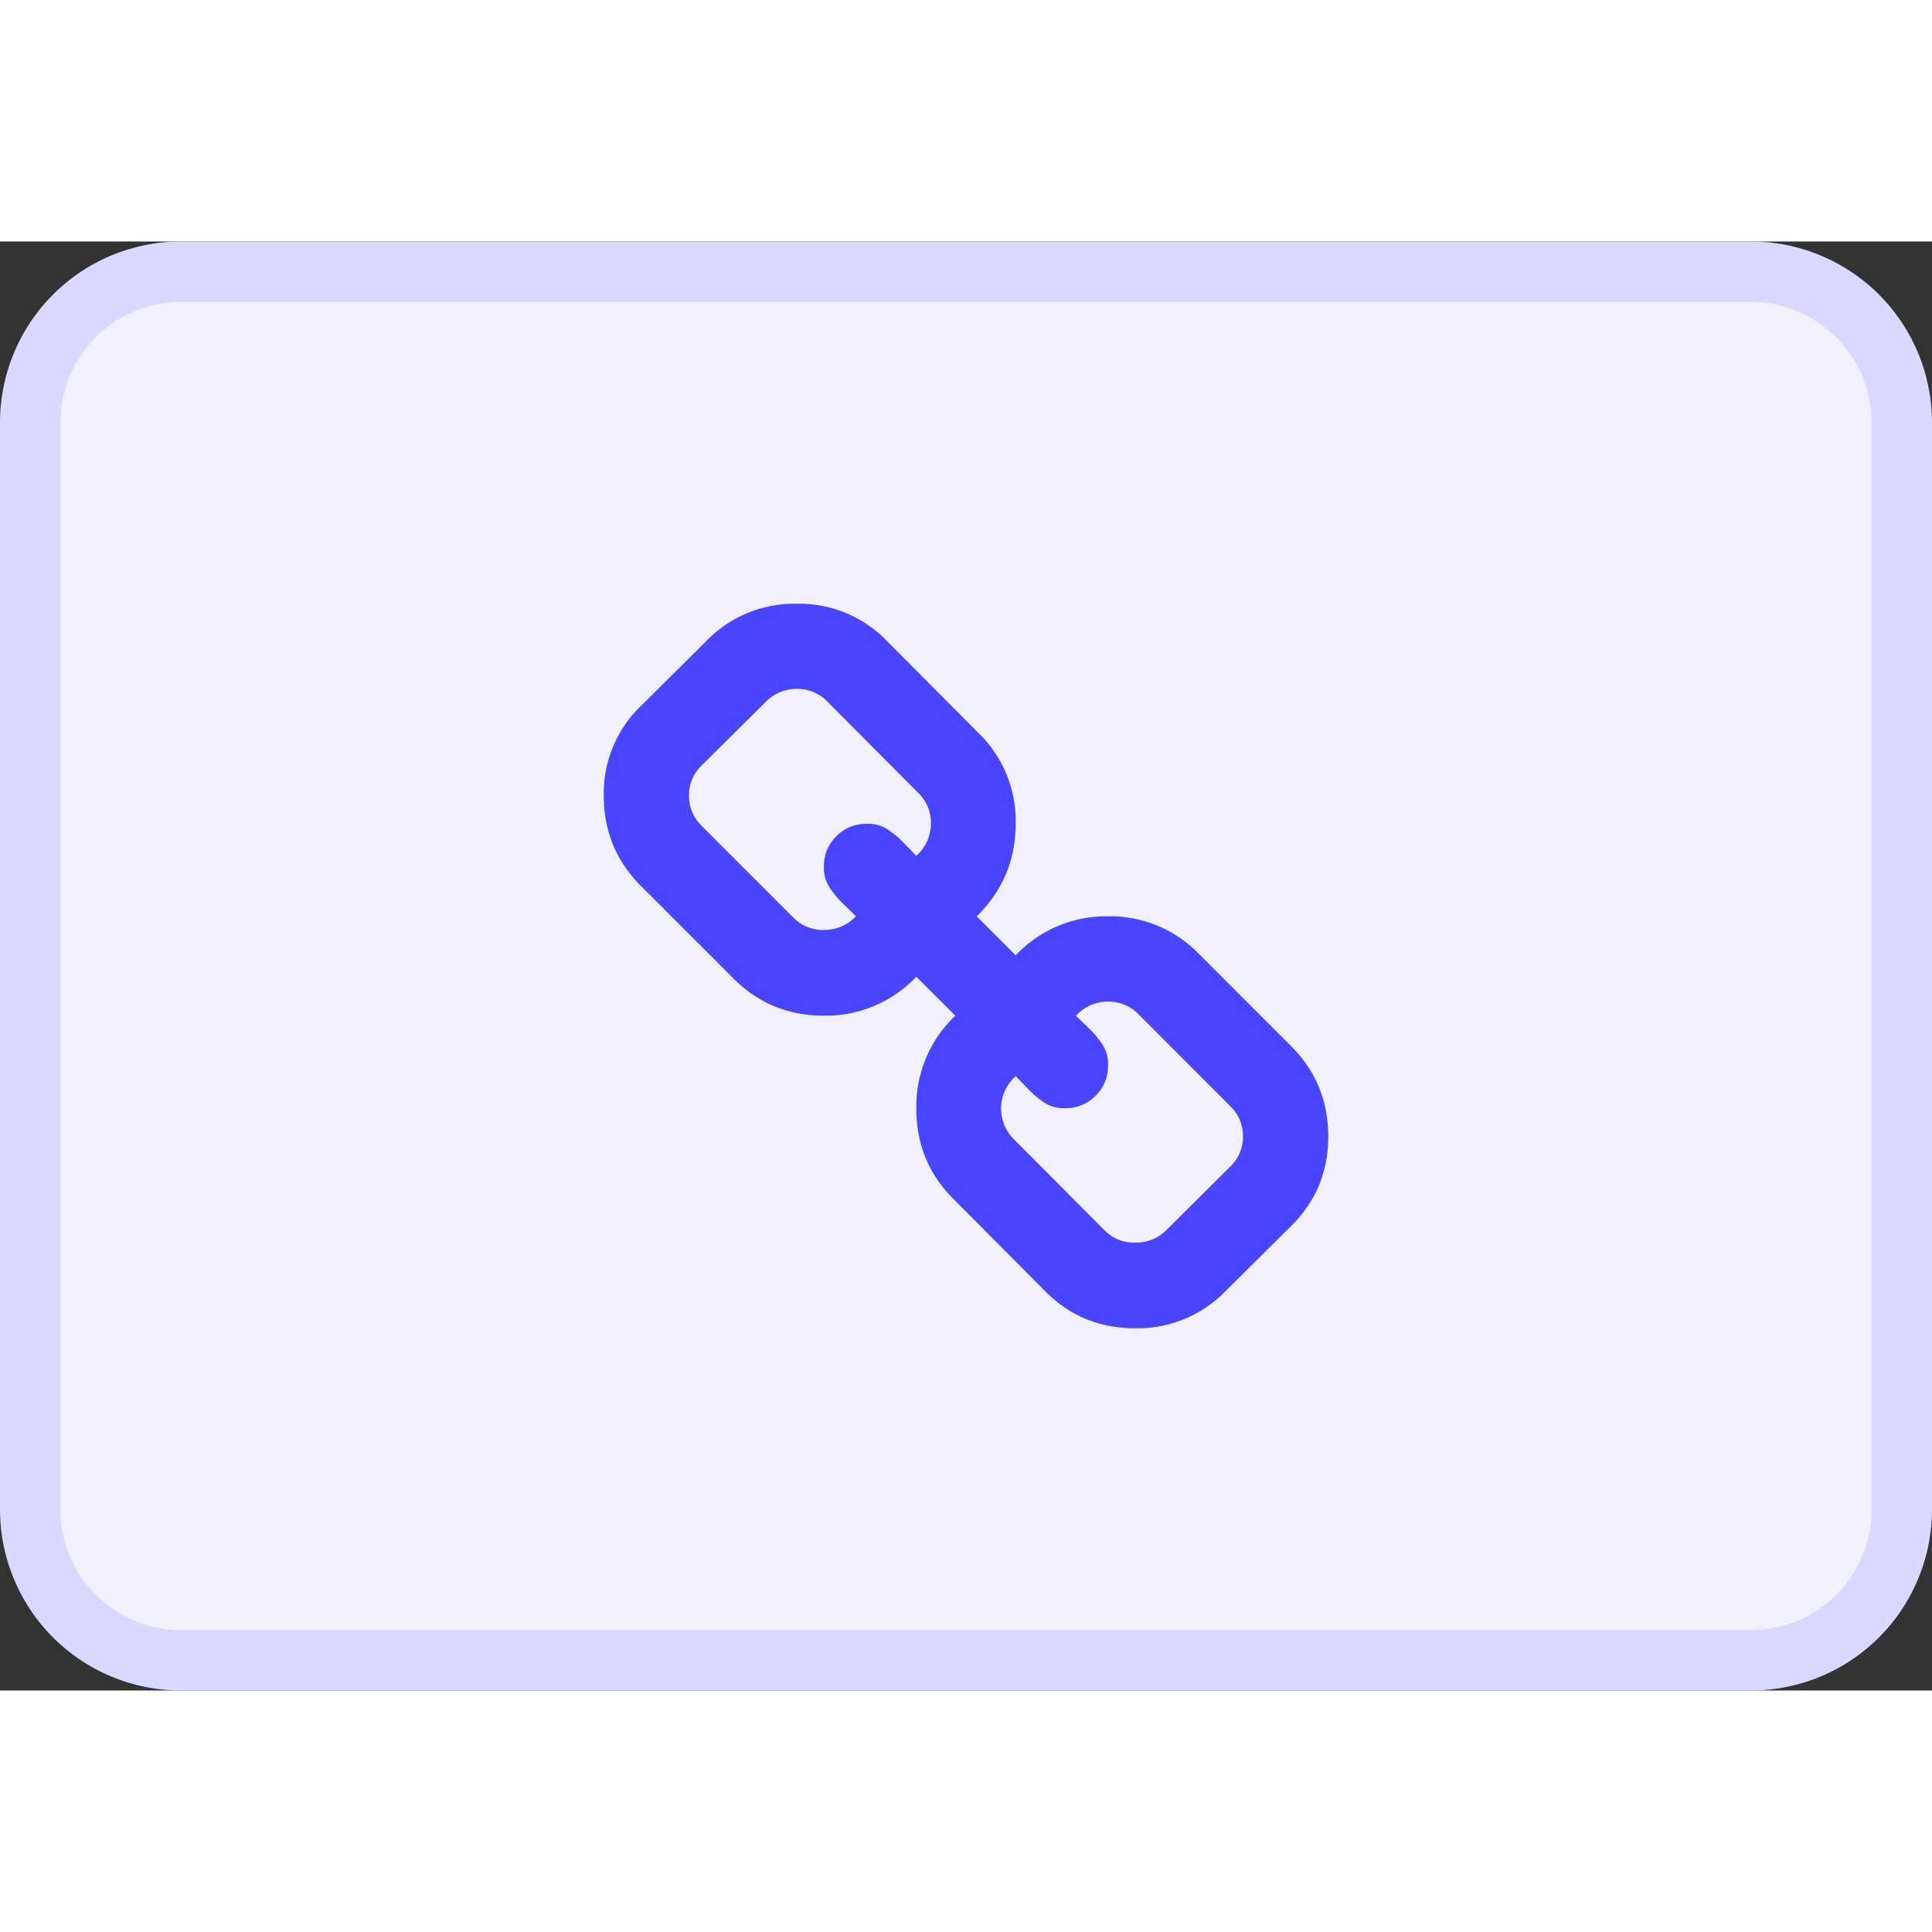<svg width="1em" height="1em" viewBox="0 0 32 24" fill="none" xmlns="http://www.w3.org/2000/svg"
    class="sc-gsDKAQ sc-bexQF kMJSxT gaMJUD">
    <rect x="0" y="0" width="32" height="24" fill="#333333" stroke="none"/>
    <path d="M.5 3A2.5 2.5 0 013 .5h26A2.5 2.5 0 0131.5 3v18a2.5 2.5 0 01-2.5 2.5H3A2.5 2.5 0 01.5 21V3z" fill="#F0F0FF"
        stroke="#D9D8FF"></path>
    <path fill-rule="evenodd" clip-rule="evenodd"
        d="M21.375 16.316c.417-.407.625-.904.625-1.492 0-.589-.206-1.089-.618-1.5l-1.53-1.53a2.042 2.042 0 00-1.5-.617 2.06 2.06 0 00-1.529.646l-.646-.646c.43-.422.646-.934.646-1.537a2.03 2.03 0 00-.61-1.493l-1.515-1.522a2.014 2.014 0 00-1.5-.625 2.03 2.03 0 00-1.492.61l-1.081 1.074A2.006 2.006 0 0010 9.176c0 .589.206 1.089.618 1.5l1.53 1.53c.41.412.91.617 1.5.617a2.06 2.06 0 001.529-.646l.646.646a2.069 2.069 0 00-.646 1.537c0 .588.203 1.086.61 1.493l1.514 1.522c.407.417.907.625 1.5.625a2.03 2.03 0 001.493-.61l1.081-1.074zm-5.956-6.678a.68.68 0 00-.205-.5l-1.515-1.522a.68.68 0 00-.5-.206.71.71 0 00-.5.199l-1.081 1.073a.672.672 0 00-.206.493.68.68 0 00.206.5l1.53 1.53a.678.678 0 00.5.198.71.71 0 00.529-.228l-.14-.136a4.46 4.46 0 01-.158-.158 1.756 1.756 0 01-.11-.14.593.593 0 01-.122-.39.68.68 0 01.206-.5.68.68 0 01.5-.206.59.59 0 01.39.121c.064.047.11.084.14.111.03.027.082.08.158.158l.136.14a.713.713 0 00.242-.537zm5.168 5.187a.68.68 0 00-.206-.5l-1.529-1.53a.68.68 0 00-.5-.205.7.7 0 00-.53.235l.14.136c.079.076.132.129.159.158.027.03.063.076.11.14a.591.591 0 01.121.39.681.681 0 01-.206.5.681.681 0 01-.5.206.591.591 0 01-.39-.121 1.746 1.746 0 01-.14-.111 4.395 4.395 0 01-.157-.158 20.642 20.642 0 00-.136-.14.714.714 0 00-.037 1.037l1.515 1.522a.678.678 0 00.5.198.708.708 0 00.5-.19l1.08-1.074a.672.672 0 00.206-.493z"
        fill="#4945FF"></path>
</svg>